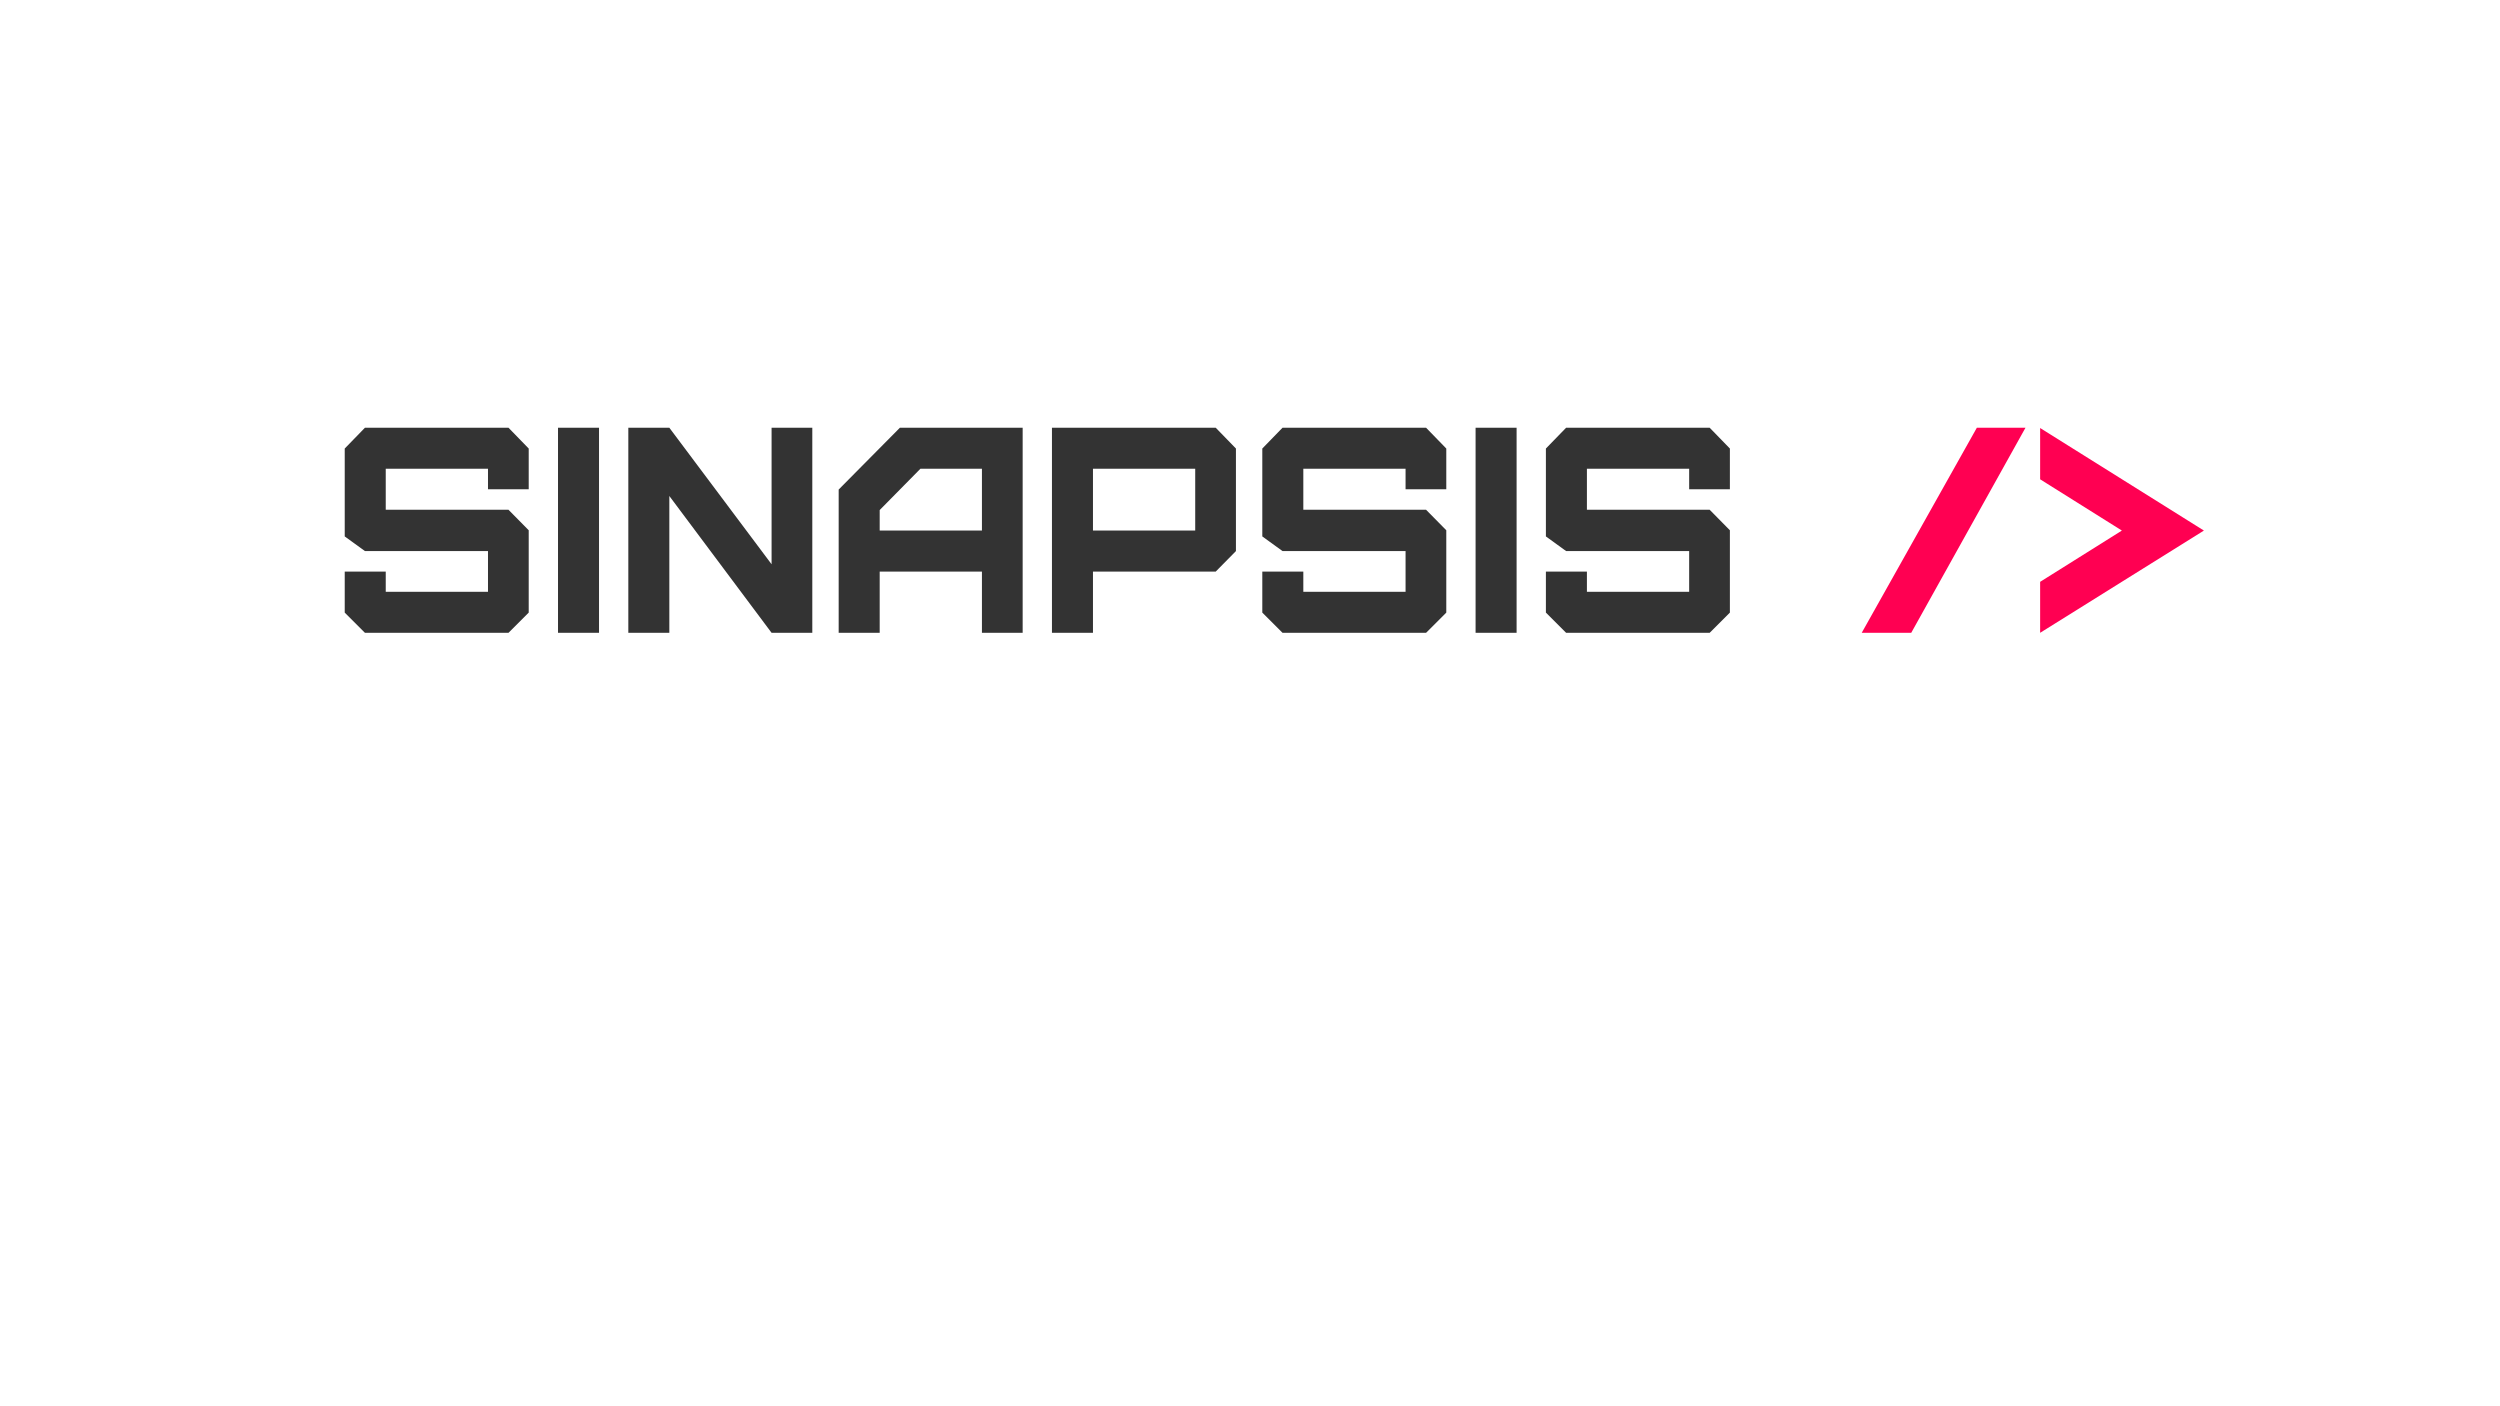 <svg xmlns="http://www.w3.org/2000/svg" viewBox="0 0 1280 720" width="1280" height="720">
	<style>
		tspan { white-space:pre }
	</style>
	<path id="SINAPSIS /&gt; " fill="#333333" d="M260.35 324L270.7 313.65L270.7 271.5L260.35 261L197.5 261L197.5 240L249.85 240L249.85 250.5L270.7 250.5L270.7 229.65L260.35 219L186.85 219L176.5 229.65L176.5 274.65L186.85 282.15L249.85 282.15L249.85 303L197.5 303L197.5 292.65L176.5 292.65L176.5 313.65L186.85 324ZM306.7 324L306.7 219L285.7 219L285.7 324ZM415.9 324L415.9 219L395.05 219L395.05 288.9L342.7 219L321.7 219L321.7 324L342.7 324L342.7 253.95L395.05 324ZM450.4 271.65L450.4 261.15L471.25 240L502.75 240L502.75 271.65ZM450.4 324L450.4 292.65L502.75 292.65L502.75 324L523.6 324L523.6 219L460.75 219L429.4 250.65L429.4 324ZM559.6 271.65L559.6 240L611.95 240L611.95 271.65ZM559.6 324L559.6 292.65L622.45 292.65L632.8 282.15L632.8 229.65L622.45 219L538.6 219L538.6 324ZM730.15 324L740.5 313.65L740.5 271.5L730.15 261L667.3 261L667.3 240L719.65 240L719.65 250.5L740.5 250.5L740.5 229.65L730.15 219L656.65 219L646.3 229.65L646.3 274.65L656.65 282.15L719.65 282.15L719.65 303L667.3 303L667.3 292.65L646.3 292.65L646.3 313.65L656.65 324ZM776.5 324L776.5 219L755.5 219L755.5 324ZM875.35 324L885.7 313.65L885.7 271.5L875.35 261L812.5 261L812.5 240L864.85 240L864.85 250.5L885.7 250.5L885.7 229.65L875.35 219L801.85 219L791.5 229.65L791.5 274.65L801.85 282.15L864.85 282.15L864.85 303L812.5 303L812.5 292.65L791.5 292.65L791.5 313.65L801.85 324Z" />
	<path id="SINAPSIS /&gt; " fill="#000000" d="" />
	<path id="SINAPSIS /&gt; " fill="#ff0052" d="M978.55 324L1037.05 219L1012.15 219L953.2 324ZM1128.4 271.65L1044.55 219.15L1044.55 245.4L1086.4 271.65L1044.55 297.9L1044.55 324Z" />
</svg>